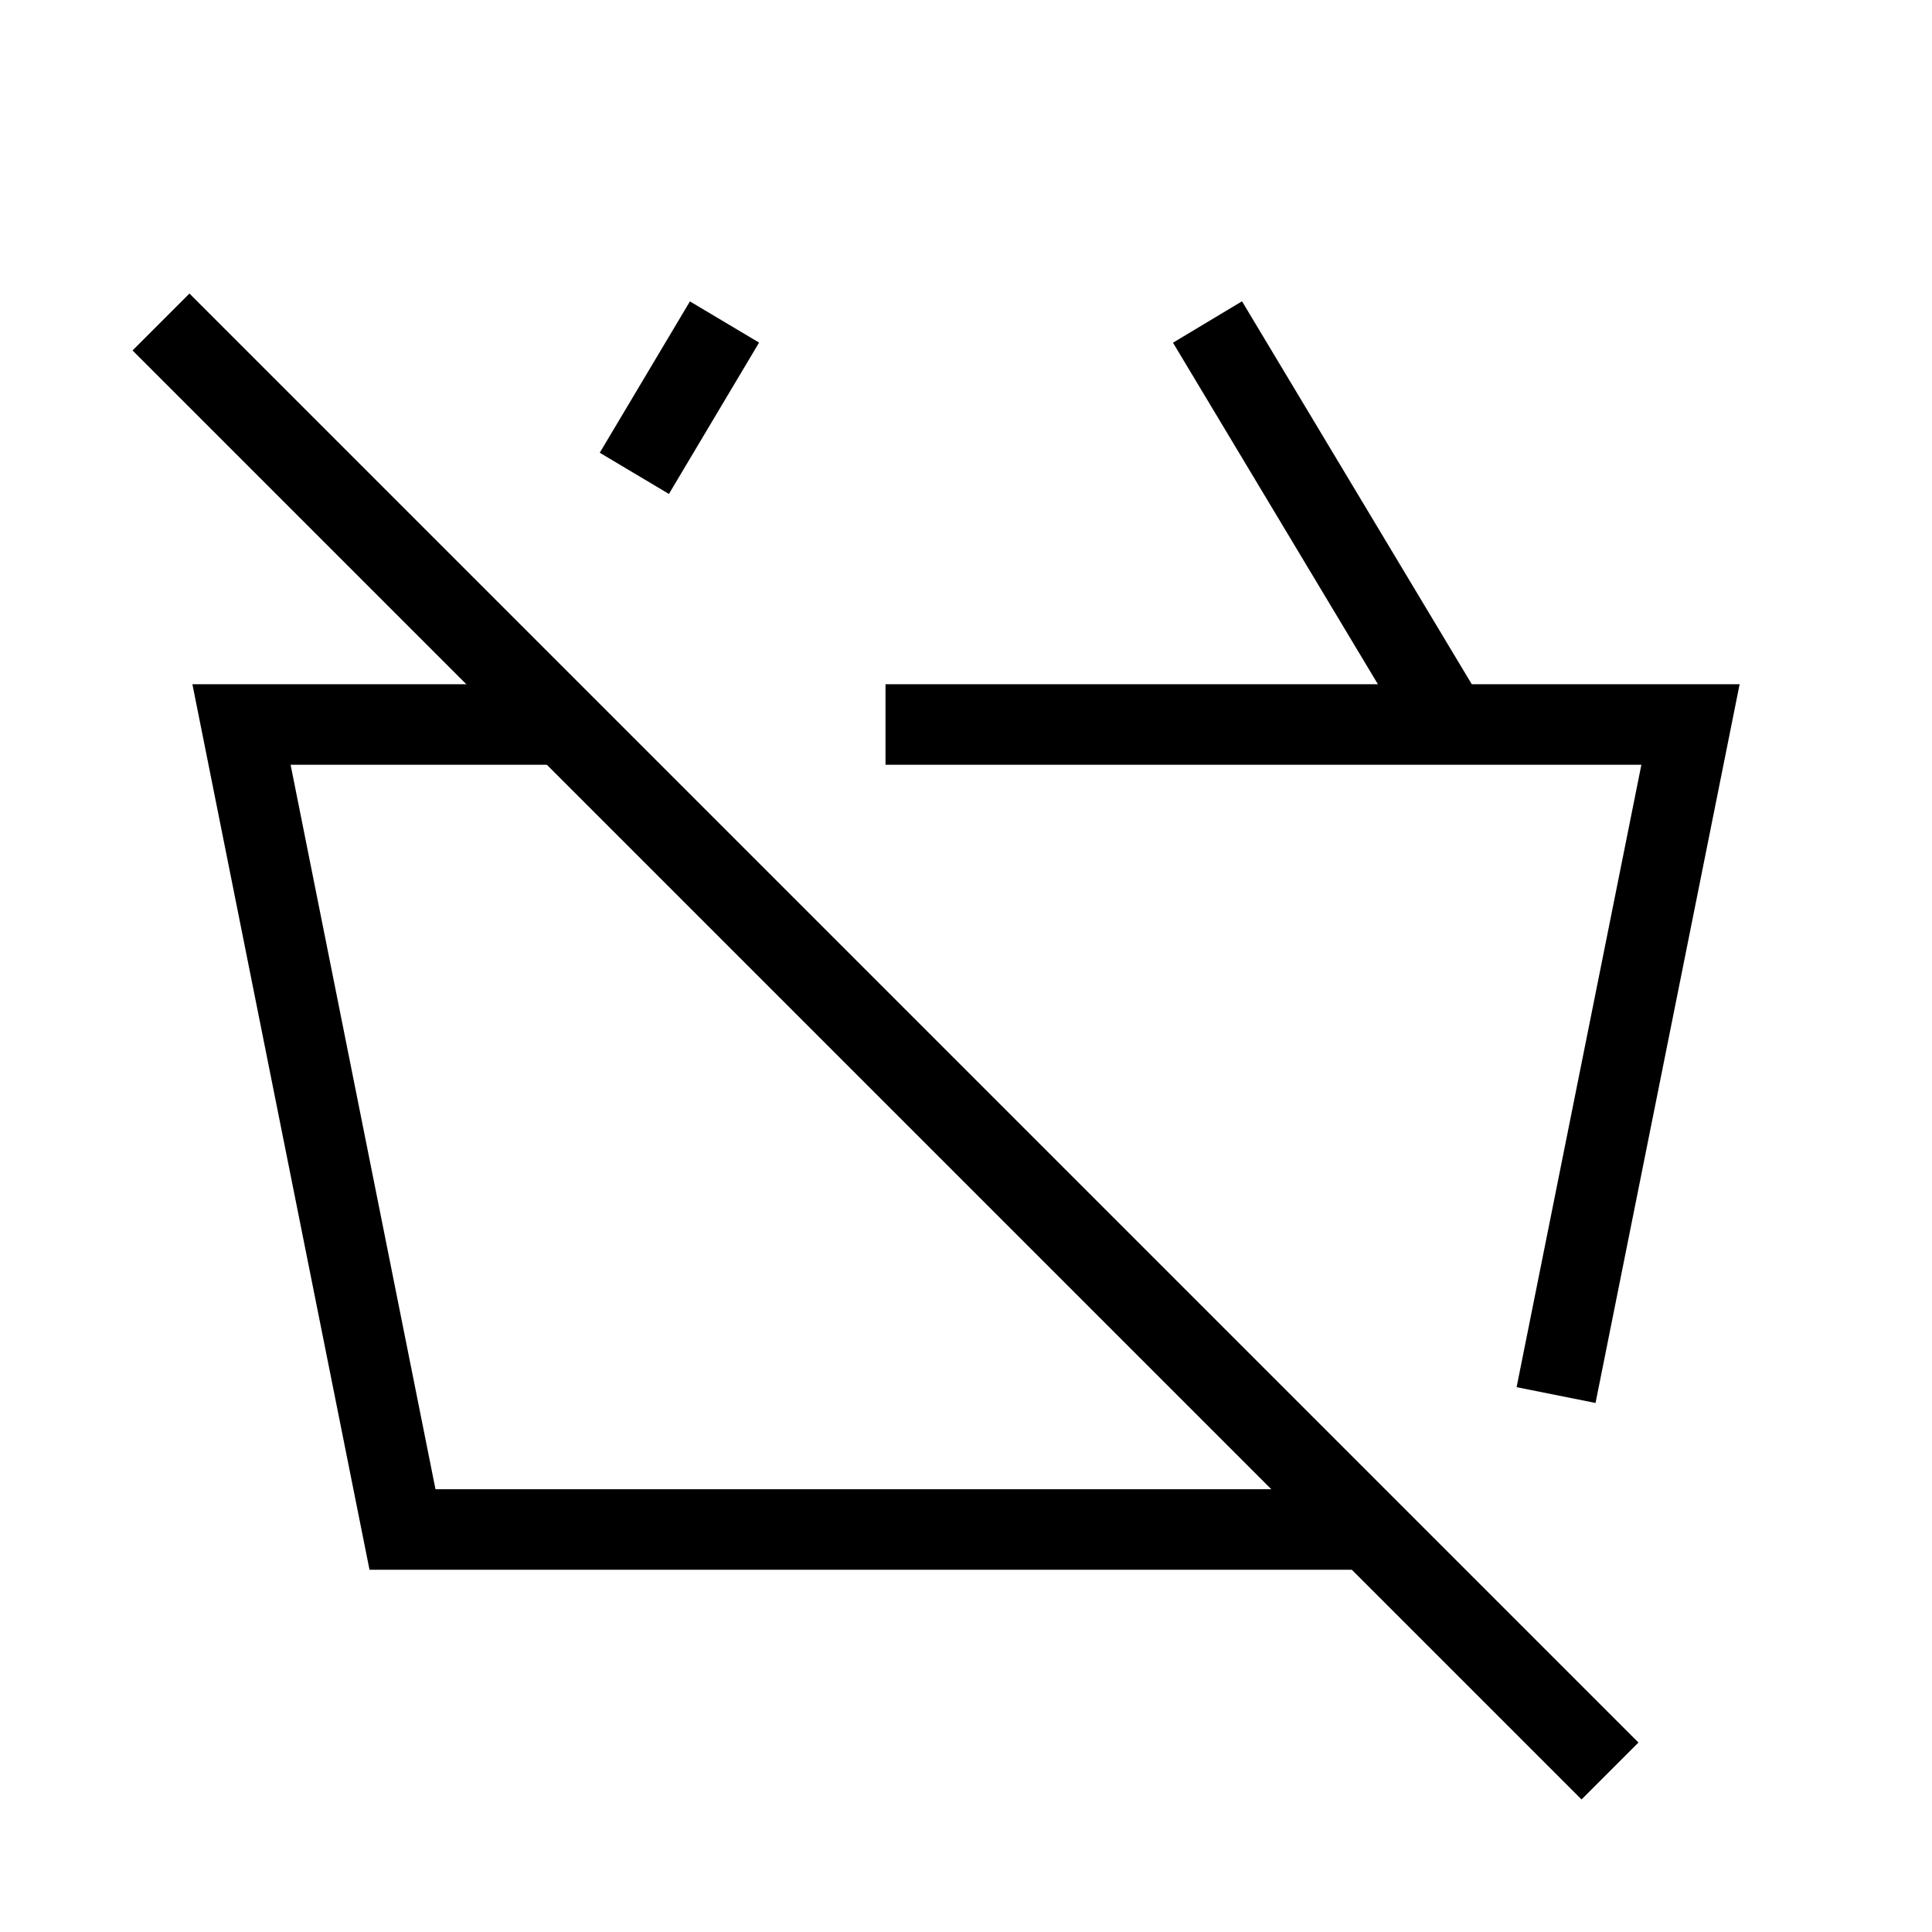 <svg width="24" height="24" viewBox="0 0 24 24" fill="none" xmlns="http://www.w3.org/2000/svg">
<path d="M2 4L20 22" stroke="black" stroke-miterlimit="10"></path>
<path d="M7 9H3L5 19H17" stroke="black" stroke-miterlimit="10"></path>
<path d="M19.33 17.33L21 9H11" stroke="black" stroke-miterlimit="10"></path>
<path d="M7.88 5.88L9 4" stroke="black" stroke-miterlimit="10"></path>
<path d="M18 9L15 4" stroke="black" stroke-miterlimit="10"></path>
</svg>